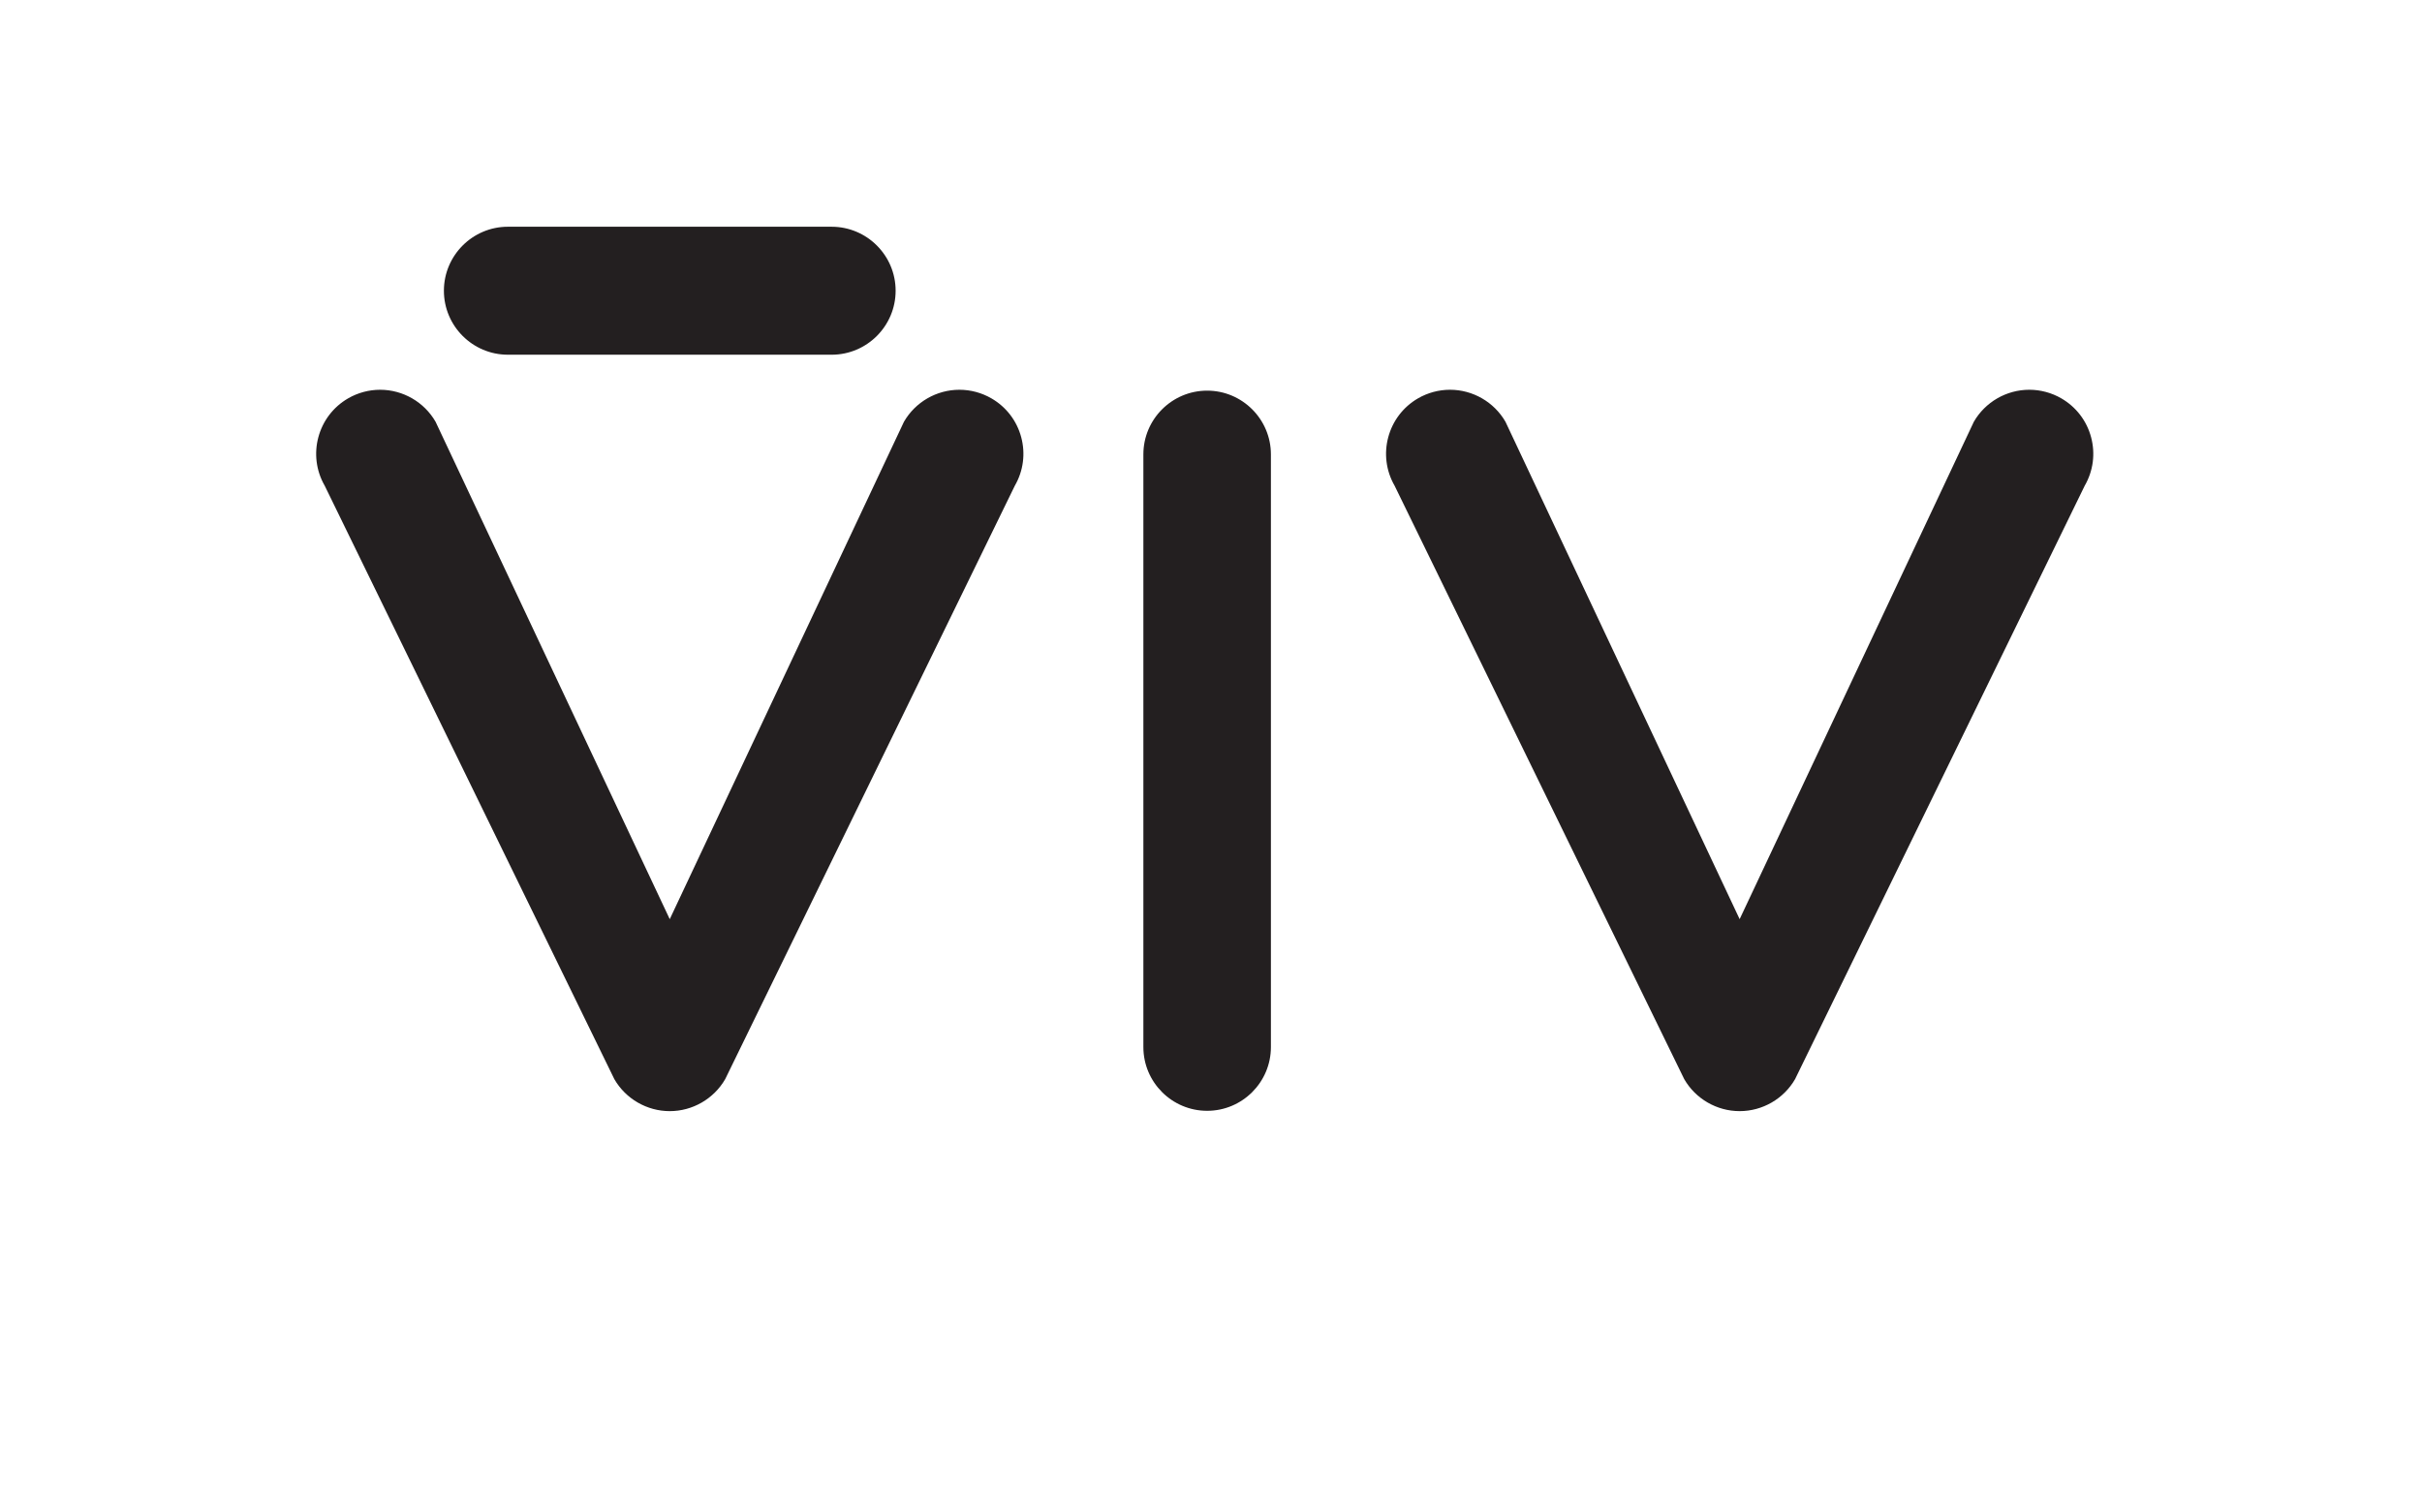 <?xml version="1.0" encoding="utf-8"?>
<!-- Generator: Adobe Illustrator 16.0.4, SVG Export Plug-In . SVG Version: 6.00 Build 0)  -->
<!DOCTYPE svg PUBLIC "-//W3C//DTD SVG 1.1//EN" "http://www.w3.org/Graphics/SVG/1.1/DTD/svg11.dtd">
<svg version="1.1" id="Layer_1" xmlns="http://www.w3.org/2000/svg" xmlns:xlink="http://www.w3.org/1999/xlink" x="0px" y="0px"
	 width="362px" height="226px" viewBox="0 0 362 226" enable-background="new 0 0 362 226" xml:space="preserve">
<g>
	<path fill="#231F20" d="M124.297,33.896l-48.385-0.001c-5.273,0-9.565,4.292-9.565,9.567c0,5.273,4.292,9.565,9.565,9.565
		l48.385,0.001c5.274,0,9.566-4.291,9.566-9.566S129.571,33.896,124.297,33.896z"/>
	<path fill="#231F20" d="M151.676,72.616l-43.286,88.708c-1.704,2.949-4.879,4.783-8.286,4.783c-3.406,0-6.58-1.834-8.283-4.783
		L48.535,72.616c-2.638-4.567-1.066-10.431,3.501-13.067c1.454-0.839,3.106-1.283,4.776-1.283c3.412,0,6.589,1.833,8.29,4.785
		l35.001,74.357l35.004-74.357c1.703-2.952,4.878-4.785,8.29-4.785c1.672,0,3.322,0.444,4.778,1.283
		c2.213,1.279,3.797,3.342,4.458,5.809C153.293,67.825,152.954,70.404,151.676,72.616z M312.54,65.357
		c-0.66-2.467-2.243-4.529-4.455-5.809c-1.455-0.839-3.107-1.283-4.778-1.283c-3.411,0-6.589,1.833-8.291,4.785l-35.003,74.357
		l-35.001-74.357c-1.704-2.952-4.879-4.785-8.29-4.785c-1.672,0-3.322,0.444-4.777,1.283c-4.566,2.637-6.14,8.5-3.502,13.067
		l43.286,88.708c1.702,2.949,4.876,4.783,8.284,4.783c3.407,0,6.581-1.834,8.285-4.783l43.287-88.708
		C312.862,70.404,313.201,67.825,312.54,65.357z M180.423,58.398c-5.256,0-9.531,4.275-9.531,9.529v88.602
		c0,5.254,4.275,9.529,9.531,9.529s9.531-4.275,9.531-9.529V67.928C189.954,62.674,185.679,58.398,180.423,58.398z"/>
</g>
</svg>
